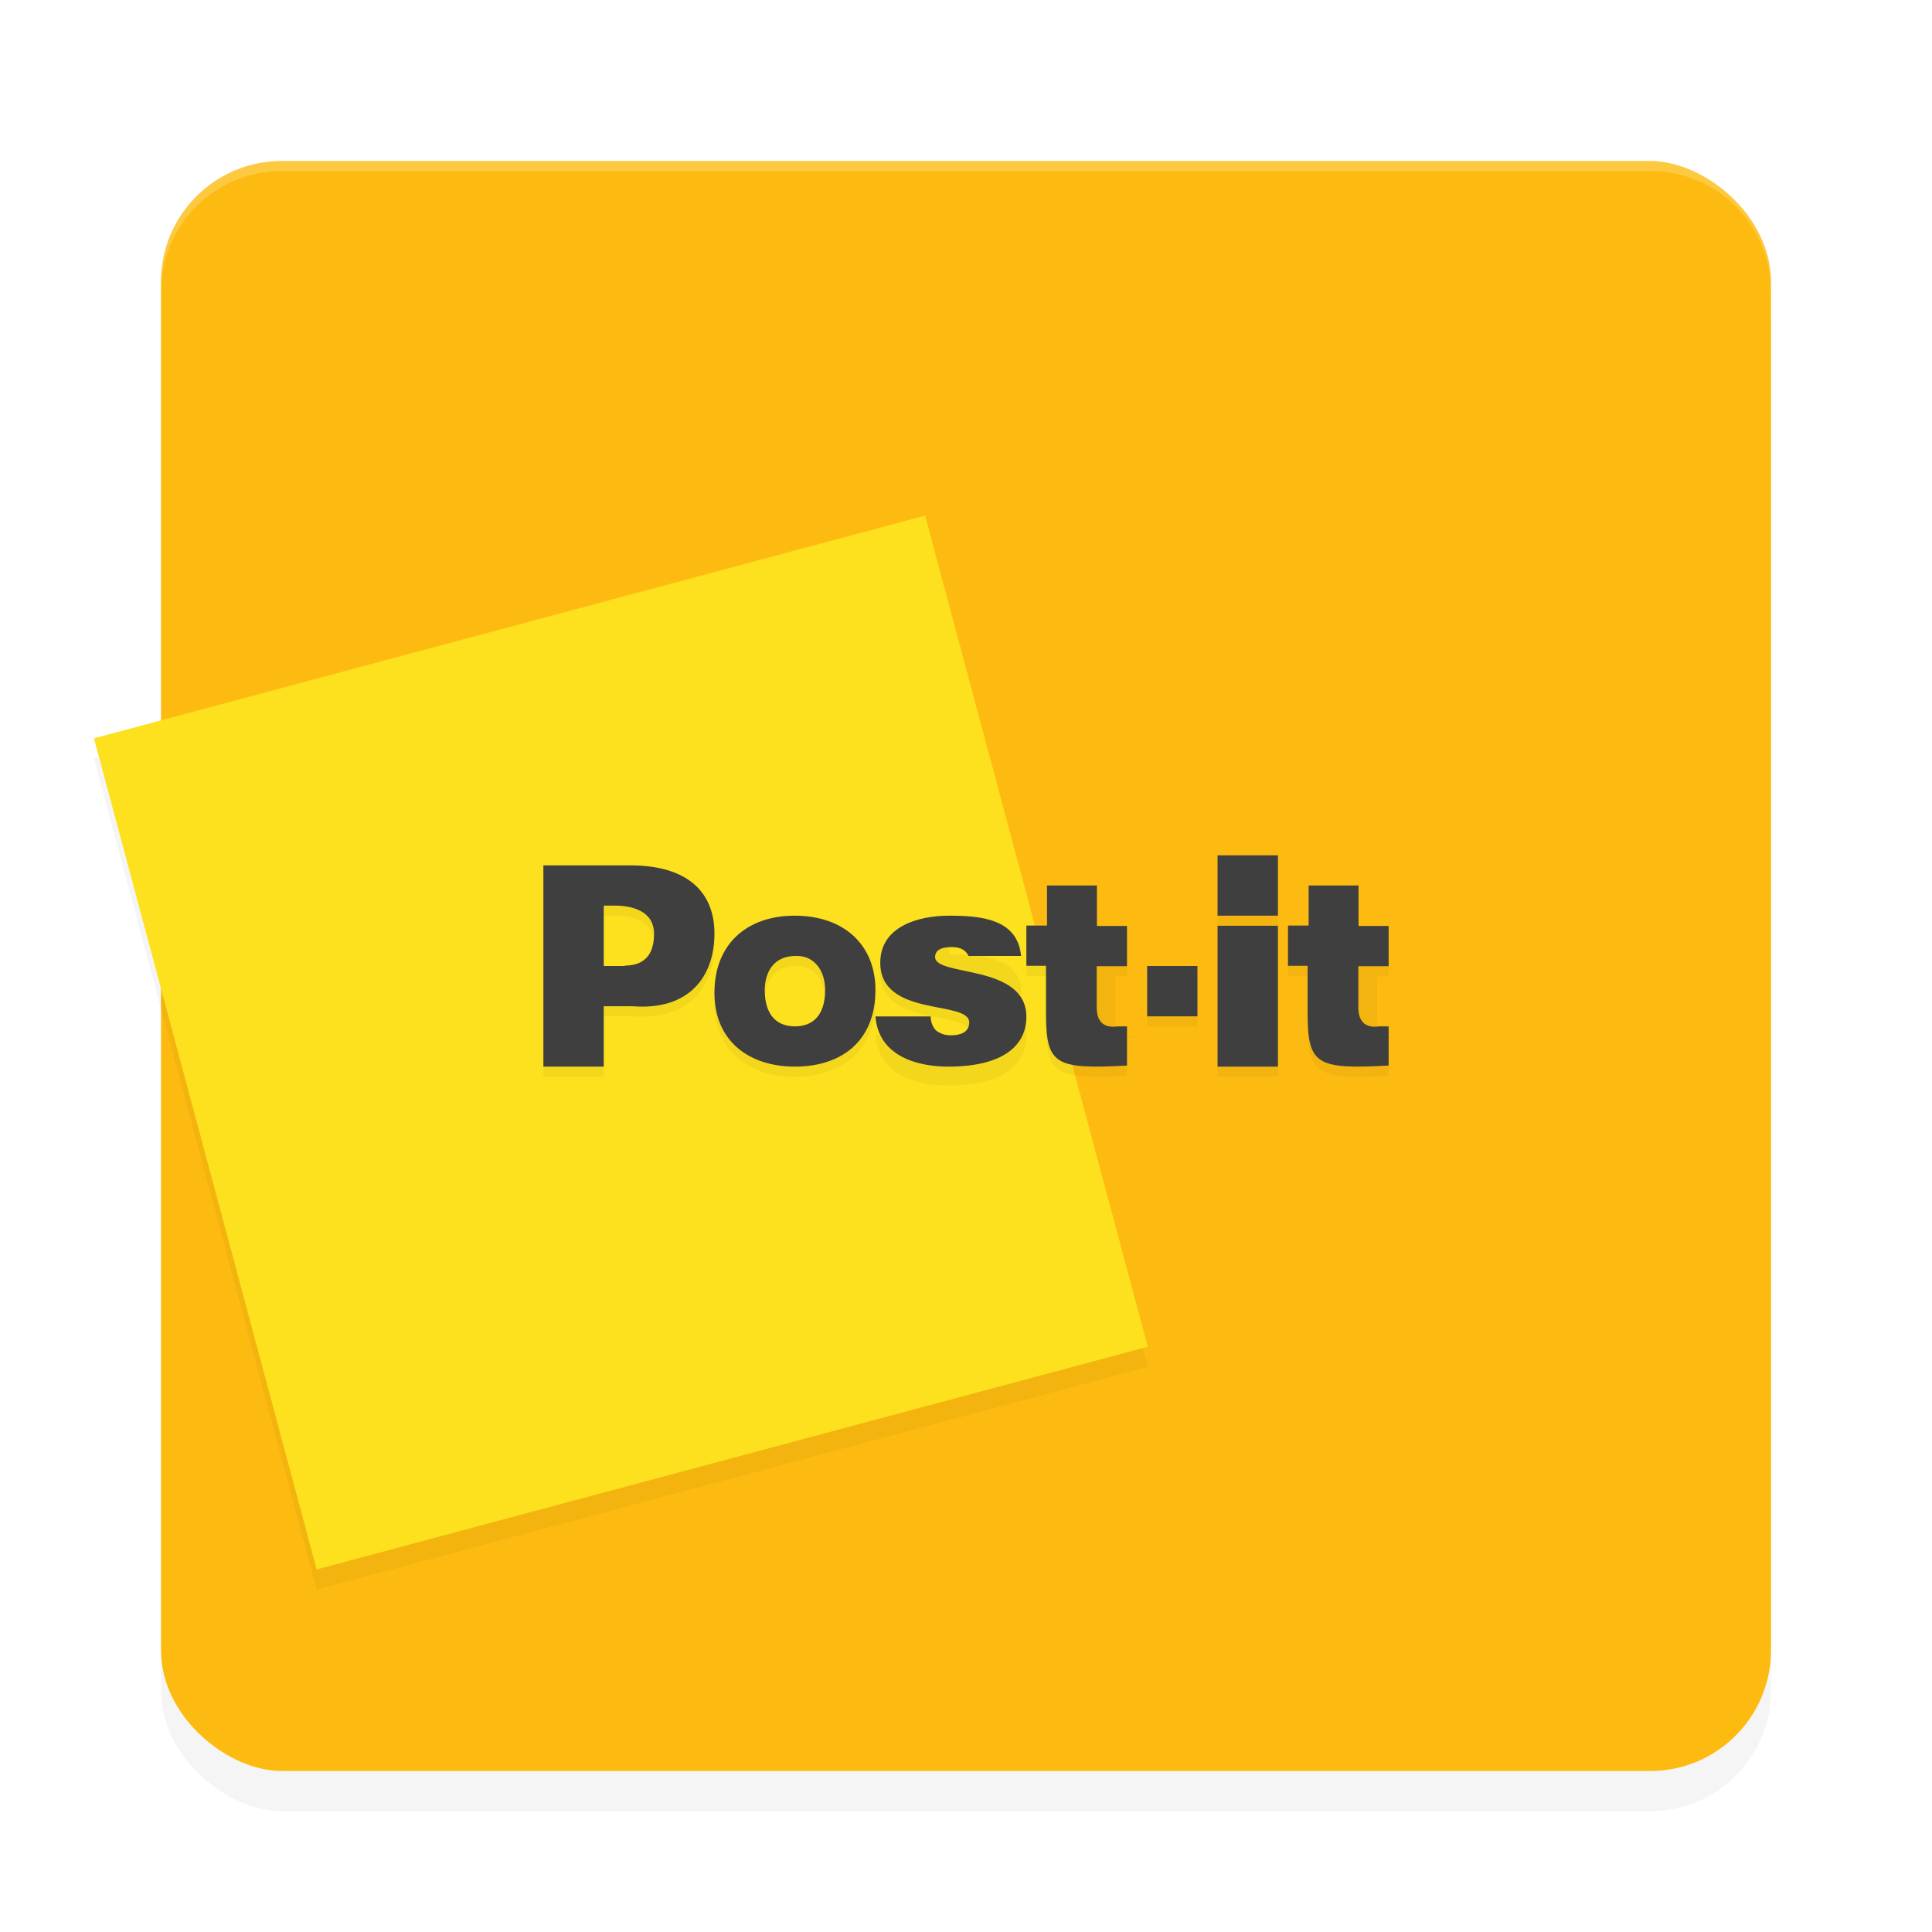 <?xml version='1.0' encoding='utf-8'?>
<svg xmlns="http://www.w3.org/2000/svg" width="192" height="192" version="1" id="svg28">
  <defs>
    <filter style="color-interpolation-filters:sRGB" id="filter6495" x="0.05" y="0.05" width="1.10" height="1.10">
      <feGaussianBlur stdDeviation="3.20"/>
    </filter>
    <filter style="color-interpolation-filters:sRGB" id="filter24042" x="0.05" y="0.19" width="1.09" height="1.37">
      <feGaussianBlur stdDeviation="1.64"/>
    </filter>
    <filter style="color-interpolation-filters:sRGB" id="filter24084" x="0.09" y="0.09" width="1.18" height="1.18">
      <feGaussianBlur stdDeviation="3.27"/>
    </filter>
    <filter style="color-interpolation-filters:sRGB" id="filter24126" x="0.09" y="0.09" width="1.18" height="1.18">
      <feGaussianBlur stdDeviation="3.27"/>
    </filter>
  </defs>
  <rect transform="matrix(0,-1,-1,0,0,0)" ry="12" rx="12" y="-176" x="-180" height="160" width="160" style="filter:url(#filter6495);opacity:0.20;fill:#000000"/>
  <rect transform="matrix(0,-1,-1,0,0,0)" ry="12" rx="12" y="-176" x="-176" height="160" width="160" style="fill:#fdbb11"/>
  <path style="opacity:0.20;fill:#ffffff" d="m 28,16 c -6.65,0 -12,5.35 -12,12 v 1 c 0,-6.65 5.35,-12 12,-12 h 136 c 6.65,0 12,5.35 12,12 v -1 c 0,-6.65 -5.35,-12 -12,-12 z"/>
  <rect style="filter:url(#filter24126);opacity:0.20;fill:#000000" width="85.51" height="85.51" x="-10.49" y="75.22" transform="rotate(-15)"/>
  <rect style="fill:#fde01e" width="85.51" height="85.51" x="-9.97" y="73.29" transform="rotate(-15)"/>
  <rect style="filter:url(#filter24084);opacity:0.20;fill:#000000" width="85.51" height="85.51" x="-192.01" y="10.84" transform="matrix(0.97,0.26,0.26,0.97,0,0)"/>
  <rect style="fill:#fd8500" width="85.51" height="85.51" x="-191.49" y="8.91" transform="matrix(0.97,0.26,0.26,0.97,0,0)"/>
  <path style="filter:url(#filter24042);opacity:0.20;fill:#000000" d="m 121,86.00 v 6 h 6 v -6 z m -67,1 v 20.00 h 6 v -6 h 2.88 C 68.49,101.43 71,98.06 71,93.76 71,89.64 68.29,87.00 62.66,87.00 Z m 50.05,2 v 3.98 H 102 v 4 h 1.95 v 4.86 c 0.03,4.94 0.90,5.45 8.05,5.05 v -3.89 h 0.93 c -1.50,0.22 -2.08,0.60 -2.08,-1.91 V 97.02 H 112 v -4 h -2.99 v -4.02 z m 26,0 v 3.98 H 128 v 4 h 1.95 v 4.86 c 0.03,4.94 0.90,5.45 8.05,5.05 v -3.89 h 0.93 c -1.50,0.22 -2.08,0.60 -2.08,-1.91 V 97.02 H 138 v -4 h -2.99 v -4.02 z m -70.05,2 h 1.14 c 1.57,0 3.86,0.48 3.86,2.80 0,2.33 -1.22,3.15 -2.91,3.15 v 0.04 H 60 Z m 18.98,1 C 74.22,92.00 71,94.82 71,99.66 c 0,4.85 3.49,7.34 8,7.34 4.51,0 8,-2.43 8,-7.63 0,-4.39 -3.06,-7.37 -8.02,-7.37 z m 15.32,0 c -3.00,0 -6.82,1.05 -6.82,4.67 0,5.49 8.83,3.67 8.83,5.94 0,1.01 0.94,1.28 -1.81,1.28 0.51,0.01 -1.00,0.14 -1.41,0.44 0.40,0.31 0.63,0.96 0.60,-1.46 l 0.04,0.02 H 87 c 0.30,3.83 3.94,4.99 7.24,4.99 5.28,0 7.76,-1.98 7.76,-4.95 0,-5.29 -9.07,-3.96 -9.07,-5.94 0,0.69 0.61,0.99 1.62,0.99 0.85,0.00 1.36,0.25 1.70,0.88 h 5.21 c 0.33,-3.76 -4.16,-4 -7.16,-4 z m 26.70,1 v 14.00 h 6 V 93.00 Z m -41.76,3 C 80.94,96.02 82,97.47 82,99.38 c 0,2.53 -1.22,3.62 -3,3.62 -1.78,0 -3,-1.10 -3,-3.62 0,-1.51 0.71,-3.38 3.07,-3.38 0.06,0.00 0.11,0.00 0.17,0.00 z m 34.76,1 v 5.00 h 5 v -5.00 z"/>
  <path style="fill:#3f3f3f" d="M 121 85 L 121 91 L 127 91 L 127 85 L 121 85 z M 54 86 L 54 106 L 60 106 L 60 100 L 62.88 100 C 68.49 100.43 71 97.06 71 92.76 C 71 88.64 68.29 86 62.66 86 L 54 86 z M 104.05 88 L 104.05 91.98 L 102 91.98 L 102 95.98 L 103.95 95.98 L 103.95 100.84 C 103.98 105.78 104.85 106.29 112 105.89 L 112 102 L 111.07 102 C 109.57 102.22 108.99 101.40 108.99 100.09 L 108.99 96.02 L 112 96.02 L 112 92.02 L 109.01 92.02 L 109.01 88 L 104.05 88 z M 130.05 88 L 130.05 91.98 L 128 91.98 L 128 95.98 L 129.95 95.98 L 129.95 100.84 C 129.98 105.78 130.85 106.29 138 105.89 L 138 102 L 137.07 102 C 135.57 102.22 134.99 101.40 134.99 100.09 L 134.99 96.02 L 138 96.02 L 138 92.02 L 135.01 92.02 L 135.01 88 L 130.05 88 z M 60 90 L 61.14 90 C 62.71 90 65 90.48 65 92.80 C 65 95.13 63.78 95.96 62.09 95.96 L 62.09 96 L 60 96 L 60 90 z M 78.98 91 C 74.22 91 71 93.82 71 98.66 C 71 103.51 74.49 106 79 106 C 83.51 106 87 103.57 87 98.37 C 87 93.97 83.94 91 78.98 91 z M 94.30 91 C 91.30 91 87.48 92.05 87.48 95.67 C 87.48 101.16 96.32 99.35 96.32 101.61 C 96.32 102.62 95.38 102.89 94.51 102.89 C 94.00 102.90 93.50 102.75 93.09 102.46 C 92.69 102.14 92.47 101.49 92.49 100.99 L 92.45 101.01 L 87 101.01 C 87.30 104.84 90.94 106 94.24 106 C 99.52 106 102 104.02 102 101.05 C 102 95.76 92.93 97.09 92.93 95.11 C 92.93 94.42 93.55 94.12 94.55 94.12 C 95.41 94.12 95.92 94.36 96.26 95 L 101.47 95 C 101.13 91.24 97.30 91 94.30 91 z M 121 92 L 121 106 L 127 106 L 127 92 L 121 92 z M 79.24 95 C 80.94 95.02 82 96.47 82 98.38 C 82 100.90 80.78 102 79 102 C 77.22 102 76 100.90 76 98.38 C 76 96.87 76.71 95.00 79.07 95.00 C 79.13 95.00 79.19 95.00 79.24 95 z M 114 96 L 114 101 L 119 101 L 119 96 L 114 96 z "/>
</svg>
